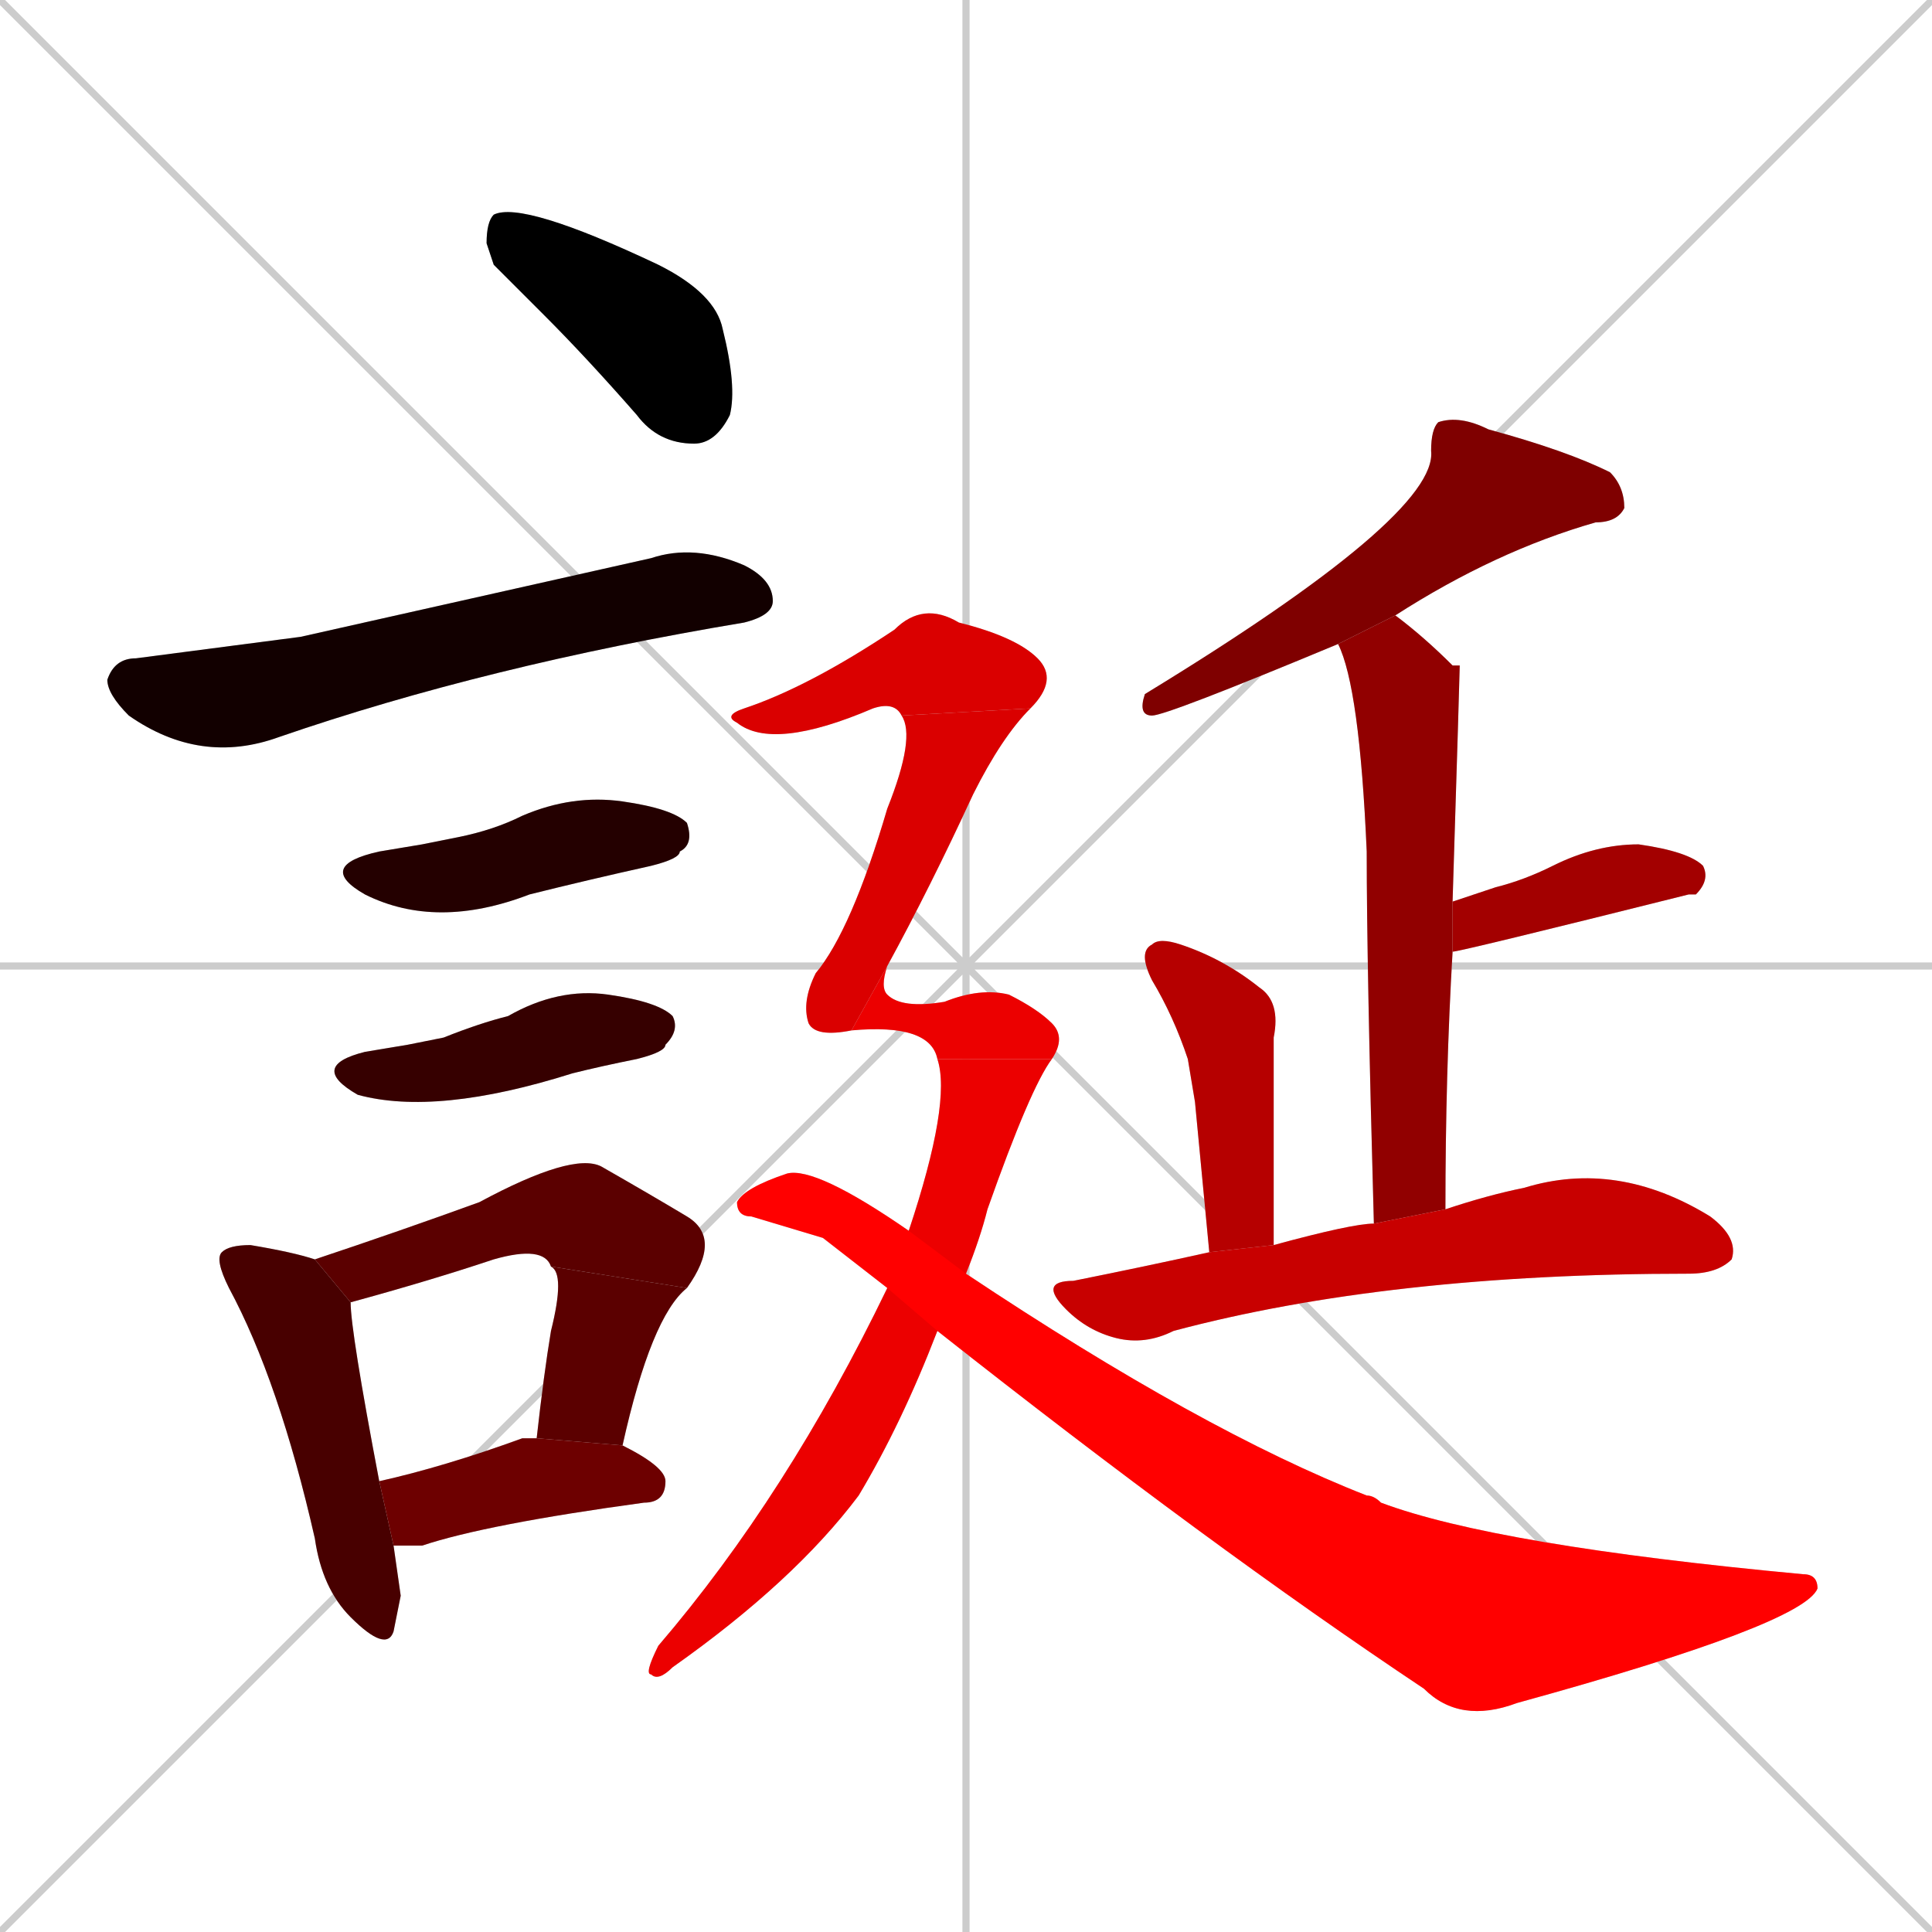 <svg xmlns="http://www.w3.org/2000/svg" xmlns:xlink="http://www.w3.org/1999/xlink" width="270" height="270"><path d="M 0 0 L 270 270 M 270 0 L 0 270 M 135 0 L 135 270 M 0 135 L 270 135" stroke="#CCCCCC" /><path d="M 69 37 L 68 34 Q 68 31 69 30 Q 73 28 92 37 Q 100 41 101 46 Q 103 54 102 58 Q 100 62 97 62 Q 92 62 89 58 Q 82 50 76 44" fill="#CCCCCC"/><path d="M 42 89 L 91 78 Q 97 76 104 79 Q 108 81 108 84 Q 108 86 104 87 Q 68 93 39 103 Q 28 107 18 100 Q 15 97 15 95 Q 16 92 19 92" fill="#CCCCCC"/><path d="M 59 118 L 64 117 Q 69 116 73 114 Q 80 111 87 112 Q 94 113 96 115 Q 97 118 95 119 Q 95 120 91 121 Q 82 123 74 125 Q 61 130 51 125 Q 44 121 53 119" fill="#CCCCCC"/><path d="M 57 146 L 62 145 Q 67 143 71 142 Q 78 138 85 139 Q 92 140 94 142 Q 95 144 93 146 Q 93 147 89 148 Q 84 149 80 150 Q 61 156 50 153 Q 43 149 51 147" fill="#CCCCCC"/><path d="M 56 223 L 55 228 Q 54 231 49 226 Q 45 222 44 215 Q 39 193 32 180 Q 30 176 31 175 Q 32 174 35 174 Q 41 175 44 176 L 49 182 Q 49 186 53 207 L 55 216" fill="#CCCCCC"/><path d="M 44 176 Q 56 172 67 168 Q 80 161 84 163 Q 91 167 96 170 Q 101 173 96 180 L 77 177 Q 76 174 69 176 Q 60 179 49 182" fill="#CCCCCC"/><path d="M 75 201 Q 76 192 77 186 Q 79 178 77 177 L 96 180 Q 91 184 87 202" fill="#CCCCCC"/><path d="M 53 207 Q 62 205 73 201 Q 73 201 75 201 L 87 202 Q 93 205 93 207 Q 93 210 90 210 Q 68 213 59 216 Q 57 216 55 216" fill="#CCCCCC"/><path d="M 187 90 Q 163 100 161 100 Q 159 100 160 97 Q 201 72 200 63 Q 200 60 201 59 Q 204 58 208 60 Q 219 63 225 66 Q 227 68 227 71 Q 226 73 223 73 Q 209 77 195 86" fill="#CCCCCC"/><path d="M 192 171 Q 191 135 191 119 Q 190 96 187 90 L 195 86 Q 199 89 203 93 L 204 93 Q 204 94 203 126 L 203 133 Q 202 150 202 169" fill="#CCCCCC"/><path d="M 203 126 Q 206 125 209 124 Q 213 123 217 121 Q 223 118 229 118 Q 236 119 238 121 Q 239 123 237 125 Q 237 125 236 125 Q 204 133 203 133" fill="#CCCCCC"/><path d="M 167 154 L 166 148 Q 164 142 161 137 Q 159 133 161 132 Q 162 131 165 132 Q 171 134 176 138 Q 179 140 178 145 Q 178 150 178 174 L 169 175" fill="#CCCCCC"/><path d="M 178 174 Q 189 171 192 171 L 202 169 Q 208 167 213 166 Q 226 162 239 170 Q 243 173 242 176 Q 240 178 236 178 Q 194 178 164 186 Q 160 188 156 187 Q 152 186 149 183 Q 145 179 150 179 Q 160 177 169 175" fill="#CCCCCC"/><path d="M 126 100 Q 125 98 122 99 Q 108 105 103 101 Q 101 100 104 99 Q 113 96 125 88 Q 129 84 134 87 Q 142 89 145 92 Q 148 95 144 99" fill="#CCCCCC"/><path d="M 119 144 Q 114 145 113 143 Q 112 140 114 136 Q 119 130 124 113 Q 128 103 126 100 L 144 99 Q 140 103 136 111 Q 130 124 124 135" fill="#CCCCCC"/><path d="M 147 148 L 131 148 Q 130 143 119 144 L 124 135 Q 123 138 124 139 Q 126 141 132 140 Q 137 138 141 139 Q 145 141 147 143 Q 149 145 147 148" fill="#CCCCCC"/><path d="M 147 148 Q 144 152 138 169 Q 137 173 135 178 L 131 186 Q 126 199 120 209 Q 111 221 94 233 Q 92 235 91 234 Q 90 234 92 230 Q 110 209 124 180 L 127 172 Q 133 154 131 148" fill="#CCCCCC"/><path d="M 115 173 L 105 170 Q 103 170 103 168 Q 104 166 110 164 Q 114 163 127 172 L 135 178 Q 168 200 191 209 Q 192 209 193 210 Q 209 216 252 220 Q 254 220 254 222 Q 252 227 212 238 Q 204 241 199 236 Q 169 216 131 186 L 124 180" fill="#CCCCCC"/><path d="M 69 37 L 68 34 Q 68 31 69 30 Q 73 28 92 37 Q 100 41 101 46 Q 103 54 102 58 Q 100 62 97 62 Q 92 62 89 58 Q 82 50 76 44" fill="#000000" /><path d="M 42 89 L 91 78 Q 97 76 104 79 Q 108 81 108 84 Q 108 86 104 87 Q 68 93 39 103 Q 28 107 18 100 Q 15 97 15 95 Q 16 92 19 92" fill="#120000" /><path d="M 59 118 L 64 117 Q 69 116 73 114 Q 80 111 87 112 Q 94 113 96 115 Q 97 118 95 119 Q 95 120 91 121 Q 82 123 74 125 Q 61 130 51 125 Q 44 121 53 119" fill="#240000" /><path d="M 57 146 L 62 145 Q 67 143 71 142 Q 78 138 85 139 Q 92 140 94 142 Q 95 144 93 146 Q 93 147 89 148 Q 84 149 80 150 Q 61 156 50 153 Q 43 149 51 147" fill="#360000" /><path d="M 56 223 L 55 228 Q 54 231 49 226 Q 45 222 44 215 Q 39 193 32 180 Q 30 176 31 175 Q 32 174 35 174 Q 41 175 44 176 L 49 182 Q 49 186 53 207 L 55 216" fill="#480000" /><path d="M 44 176 Q 56 172 67 168 Q 80 161 84 163 Q 91 167 96 170 Q 101 173 96 180 L 77 177 Q 76 174 69 176 Q 60 179 49 182" fill="#5b0000" /><path d="M 75 201 Q 76 192 77 186 Q 79 178 77 177 L 96 180 Q 91 184 87 202" fill="#5b0000" /><path d="M 53 207 Q 62 205 73 201 Q 73 201 75 201 L 87 202 Q 93 205 93 207 Q 93 210 90 210 Q 68 213 59 216 Q 57 216 55 216" fill="#6d0000" /><path d="M 187 90 Q 163 100 161 100 Q 159 100 160 97 Q 201 72 200 63 Q 200 60 201 59 Q 204 58 208 60 Q 219 63 225 66 Q 227 68 227 71 Q 226 73 223 73 Q 209 77 195 86" fill="#7f0000" /><path d="M 192 171 Q 191 135 191 119 Q 190 96 187 90 L 195 86 Q 199 89 203 93 L 204 93 Q 204 94 203 126 L 203 133 Q 202 150 202 169" fill="#910000" /><path d="M 203 126 Q 206 125 209 124 Q 213 123 217 121 Q 223 118 229 118 Q 236 119 238 121 Q 239 123 237 125 Q 237 125 236 125 Q 204 133 203 133" fill="#a30000" /><path d="M 167 154 L 166 148 Q 164 142 161 137 Q 159 133 161 132 Q 162 131 165 132 Q 171 134 176 138 Q 179 140 178 145 Q 178 150 178 174 L 169 175" fill="#b60000" /><path d="M 178 174 Q 189 171 192 171 L 202 169 Q 208 167 213 166 Q 226 162 239 170 Q 243 173 242 176 Q 240 178 236 178 Q 194 178 164 186 Q 160 188 156 187 Q 152 186 149 183 Q 145 179 150 179 Q 160 177 169 175" fill="#c80000" /><path d="M 126 100 Q 125 98 122 99 Q 108 105 103 101 Q 101 100 104 99 Q 113 96 125 88 Q 129 84 134 87 Q 142 89 145 92 Q 148 95 144 99" fill="#da0000" /><path d="M 119 144 Q 114 145 113 143 Q 112 140 114 136 Q 119 130 124 113 Q 128 103 126 100 L 144 99 Q 140 103 136 111 Q 130 124 124 135" fill="#da0000" /><path d="M 147 148 L 131 148 Q 130 143 119 144 L 124 135 Q 123 138 124 139 Q 126 141 132 140 Q 137 138 141 139 Q 145 141 147 143 Q 149 145 147 148" fill="#ec0000" /><path d="M 147 148 Q 144 152 138 169 Q 137 173 135 178 L 131 186 Q 126 199 120 209 Q 111 221 94 233 Q 92 235 91 234 Q 90 234 92 230 Q 110 209 124 180 L 127 172 Q 133 154 131 148" fill="#ec0000" /><path d="M 115 173 L 105 170 Q 103 170 103 168 Q 104 166 110 164 Q 114 163 127 172 L 135 178 Q 168 200 191 209 Q 192 209 193 210 Q 209 216 252 220 Q 254 220 254 222 Q 252 227 212 238 Q 204 241 199 236 Q 169 216 131 186 L 124 180" fill="#ff0000" /></svg>